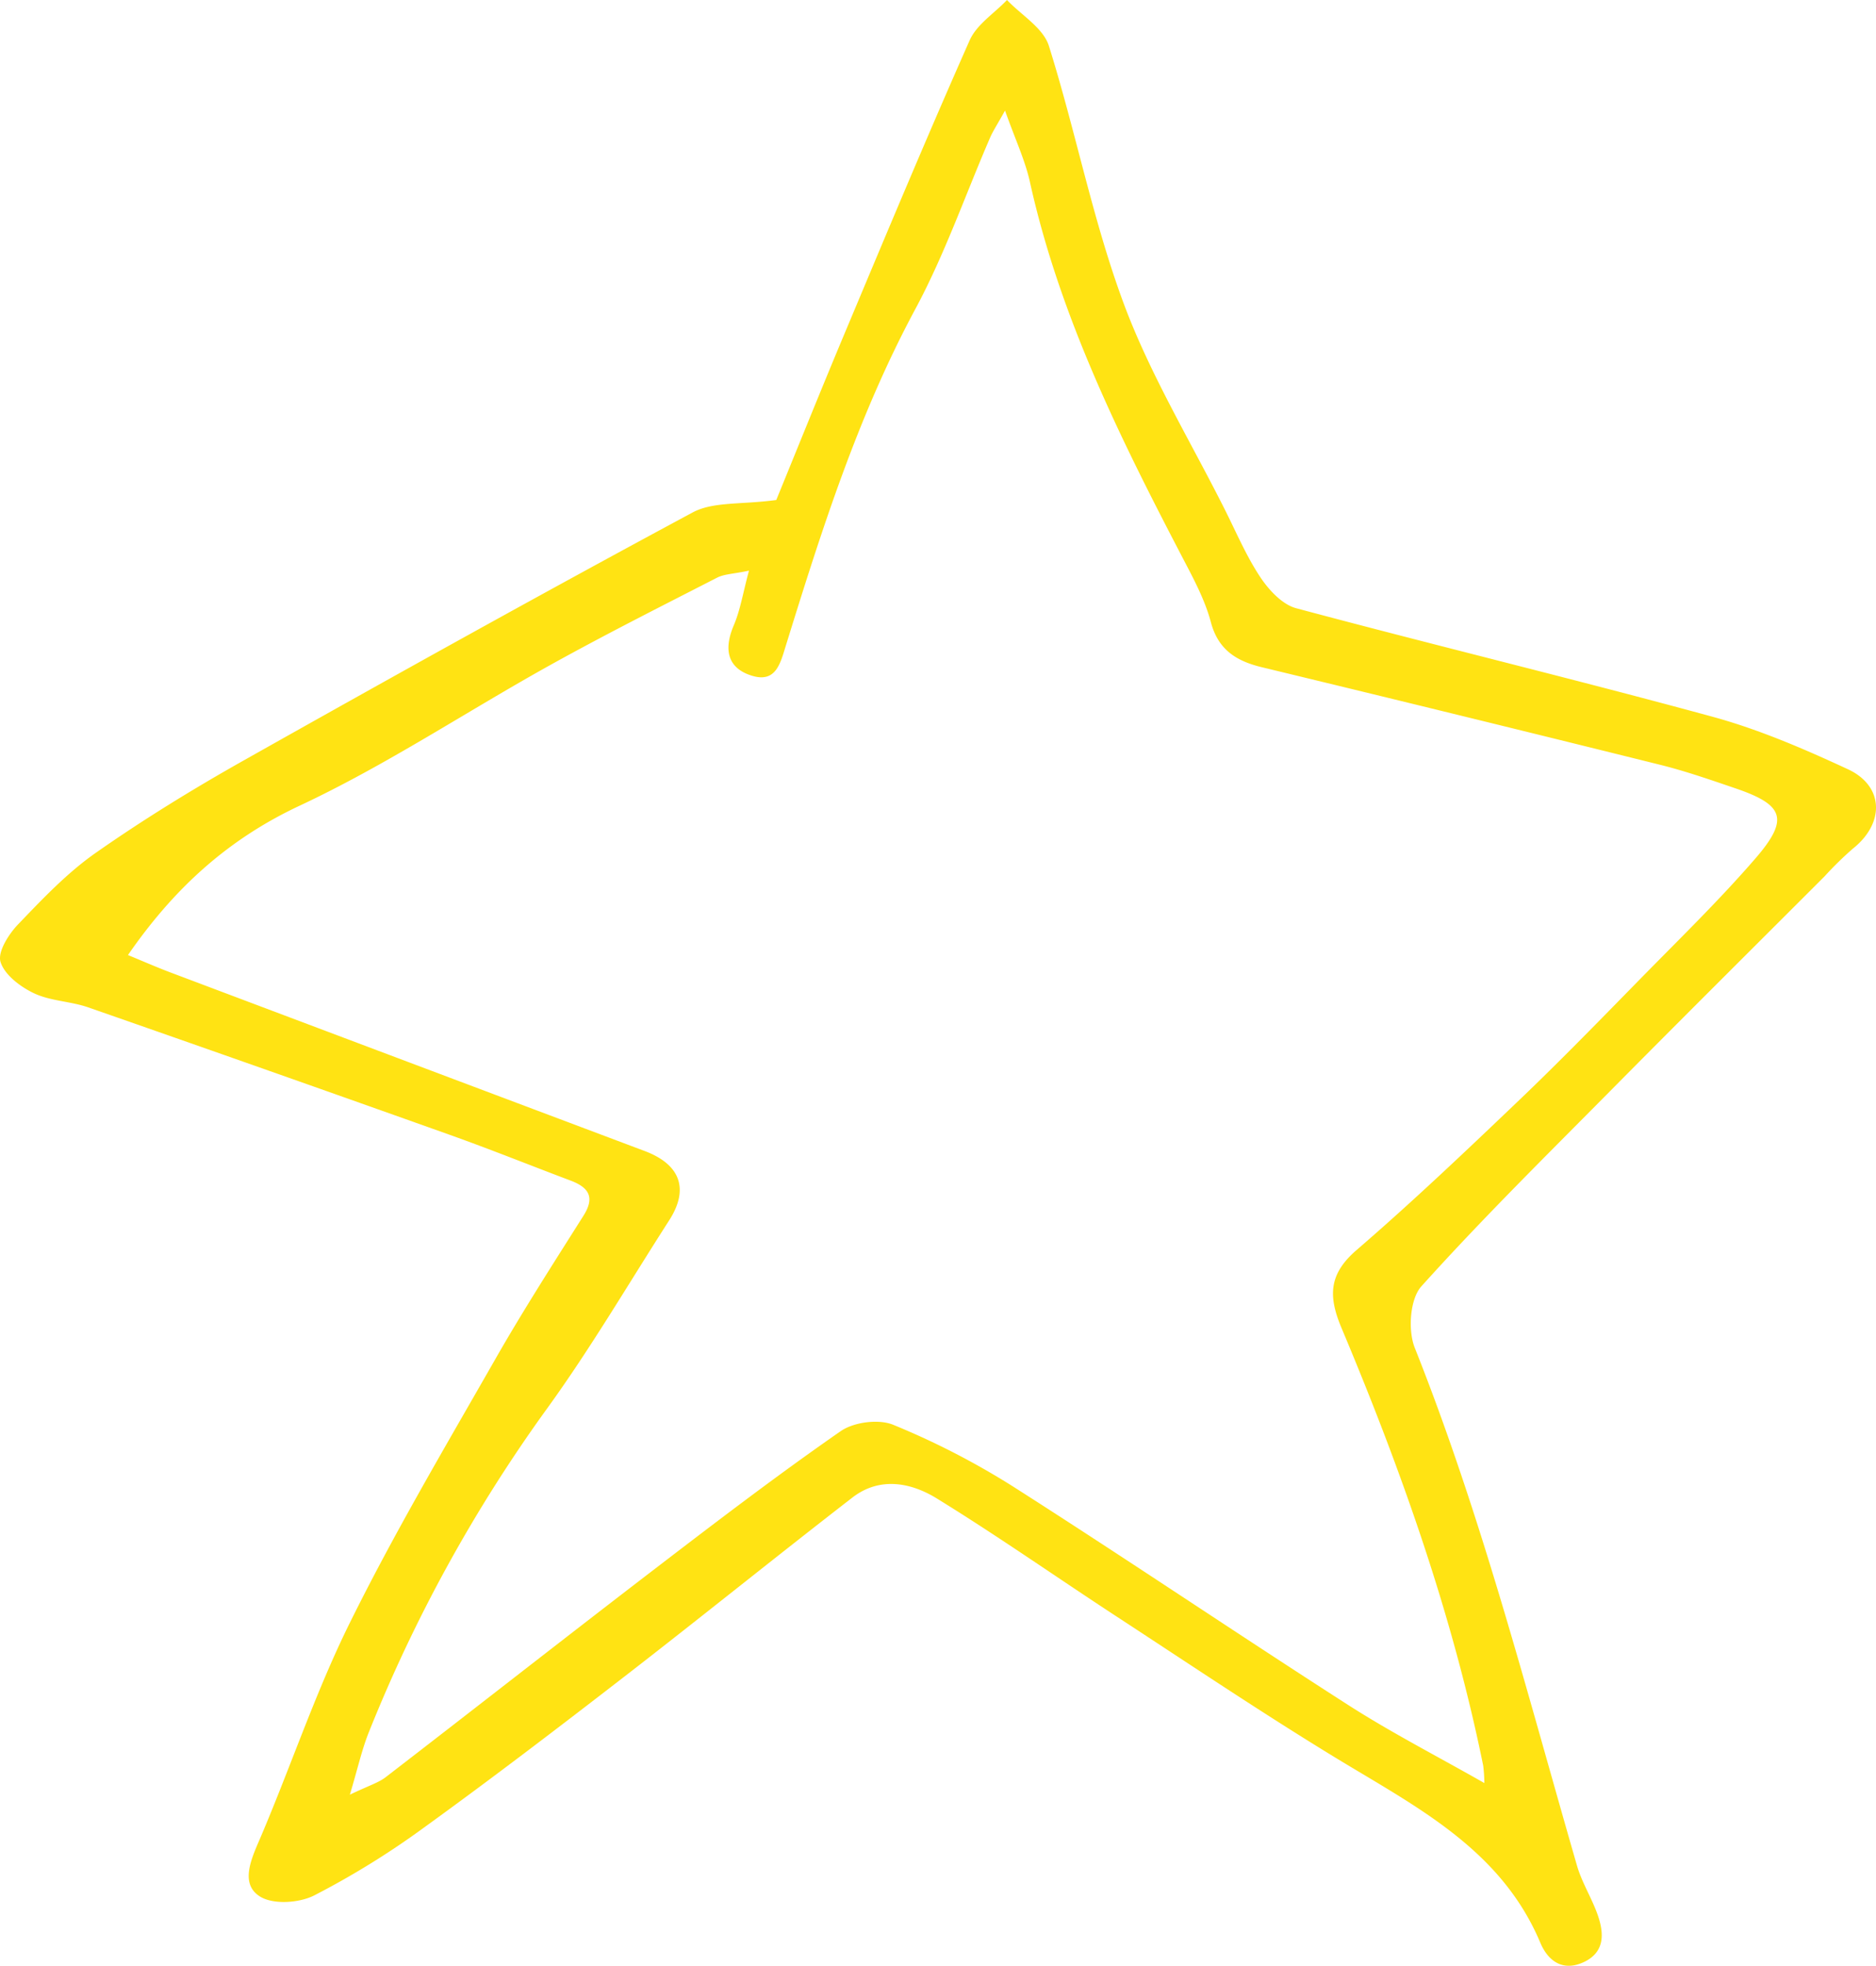 <svg xmlns="http://www.w3.org/2000/svg" width="482.668" height="505.58" viewBox="0 0 482.668 505.58">
  <path d="M199.721,128.6c5.187-12.657,11.31-27.9,17.667-43.039,10.549-25.128,21.043-50.284,32.092-75.192,1.807-4.075,6.337-6.941,9.608-10.366,3.7,3.9,9.323,7.187,10.771,11.791,6.877,21.88,11.24,44.627,19.181,66.071,6.846,18.486,17.292,35.641,26.179,53.367,2.918,5.821,5.491,11.89,9.082,17.272,2.192,3.286,5.622,6.975,9.18,7.928,35.634,9.539,71.506,18.2,107.092,27.9,11.962,3.263,23.554,8.268,34.843,13.5,9.363,4.335,9.513,13.924,1.3,20.433a89.568,89.568,0,0,0-7.3,7.149C451,243.829,432.517,262.186,414.186,280.7c-16.369,16.527-32.953,32.877-48.5,50.153-2.936,3.264-3.472,11.314-1.689,15.791,17.264,43.371,28.813,88.483,41.738,133.181,1.252,4.331,3.765,8.281,5.285,12.553,1.742,4.894,1.952,9.829-3.757,12.362-5.27,2.339-9.01-.444-10.967-5.093-10.144-24.094-31.977-34.957-52.584-47.512-19.111-11.644-37.7-24.147-56.444-36.39-15.45-10.091-30.571-20.708-46.279-30.375-6.644-4.089-14.671-5.629-21.674-.212-19.7,15.238-39.075,30.9-58.777,46.139-16.988,13.138-34.066,26.174-51.466,38.754a213.162,213.162,0,0,1-28.244,17.447c-3.85,1.954-10.493,2.394-13.884.307-4.827-2.973-2.785-8.579-.551-13.751,8.111-18.773,14.541-38.338,23.586-56.624,11.427-23.105,24.6-45.359,37.4-67.767,7.176-12.566,15.015-24.761,22.748-37,3.02-4.78,1.317-7.275-3.318-9.022-10.354-3.9-20.625-8.039-31.047-11.751q-46.478-16.557-93.068-32.8c-4.529-1.578-9.683-1.607-13.945-3.625-3.5-1.655-7.584-4.742-8.612-8.062-.794-2.56,2.073-7.115,4.5-9.644,6.275-6.537,12.635-13.261,20.006-18.417,12.237-8.563,25.029-16.426,38.053-23.756,38.331-21.57,76.767-42.963,115.507-63.783C183.463,128.974,190.7,129.818,199.721,128.6ZM258.579,28.442c-2.076,3.733-3.113,5.277-3.84,6.955-6.373,14.724-11.669,30.021-19.241,44.1-14.781,27.478-24.115,56.89-33.275,86.433-1.428,4.607-2.547,9.7-8.633,7.9-6.471-1.916-7.439-6.8-4.812-12.966,1.7-3.98,2.382-8.391,3.922-14.092-4.03.848-6.356.857-8.2,1.8-14.385,7.373-28.834,14.644-42.961,22.49-21.551,11.969-42.215,25.754-64.471,36.171-18.646,8.727-32.445,21.475-44.144,38.4,3.757,1.543,7.357,3.128,11.032,4.513q60.957,22.968,121.93,45.894c9.235,3.482,11.434,9.816,6.287,17.822-10.4,16.177-20.142,32.834-31.406,48.386a387.226,387.226,0,0,0-45.877,83.282c-1.783,4.441-2.815,9.183-4.874,16.052,4.822-2.321,7.319-3.041,9.235-4.517,23.137-17.813,46.111-35.839,69.289-53.6,15.725-12.049,31.485-24.081,47.749-35.373,3.383-2.349,9.788-3.187,13.528-1.641a198.946,198.946,0,0,1,30.877,15.906c28.919,18.43,57.332,37.654,86.2,56.171,11.042,7.084,22.772,13.1,35.013,20.067a41.575,41.575,0,0,0-.3-4.484c-7.913-38.876-21.11-76.073-36.44-112.523-3.455-8.215-3.33-13.884,3.865-20.089,14.4-12.414,28.2-25.534,41.956-38.671,10.654-10.176,20.929-20.753,31.245-31.278,9.931-10.133,20.141-20.046,29.409-30.764,8.731-10.1,7.378-13.754-5.048-18-6.449-2.2-12.913-4.456-19.518-6.1q-51.181-12.71-102.446-25.086c-6.463-1.572-11.191-4.414-13.1-11.607-1.508-5.688-4.411-11.077-7.165-16.353-16.2-31.032-31.73-62.3-39.382-96.835C263.739,41.2,261.209,35.865,258.579,28.442Z" fill="#ffe313"/>
</svg>
